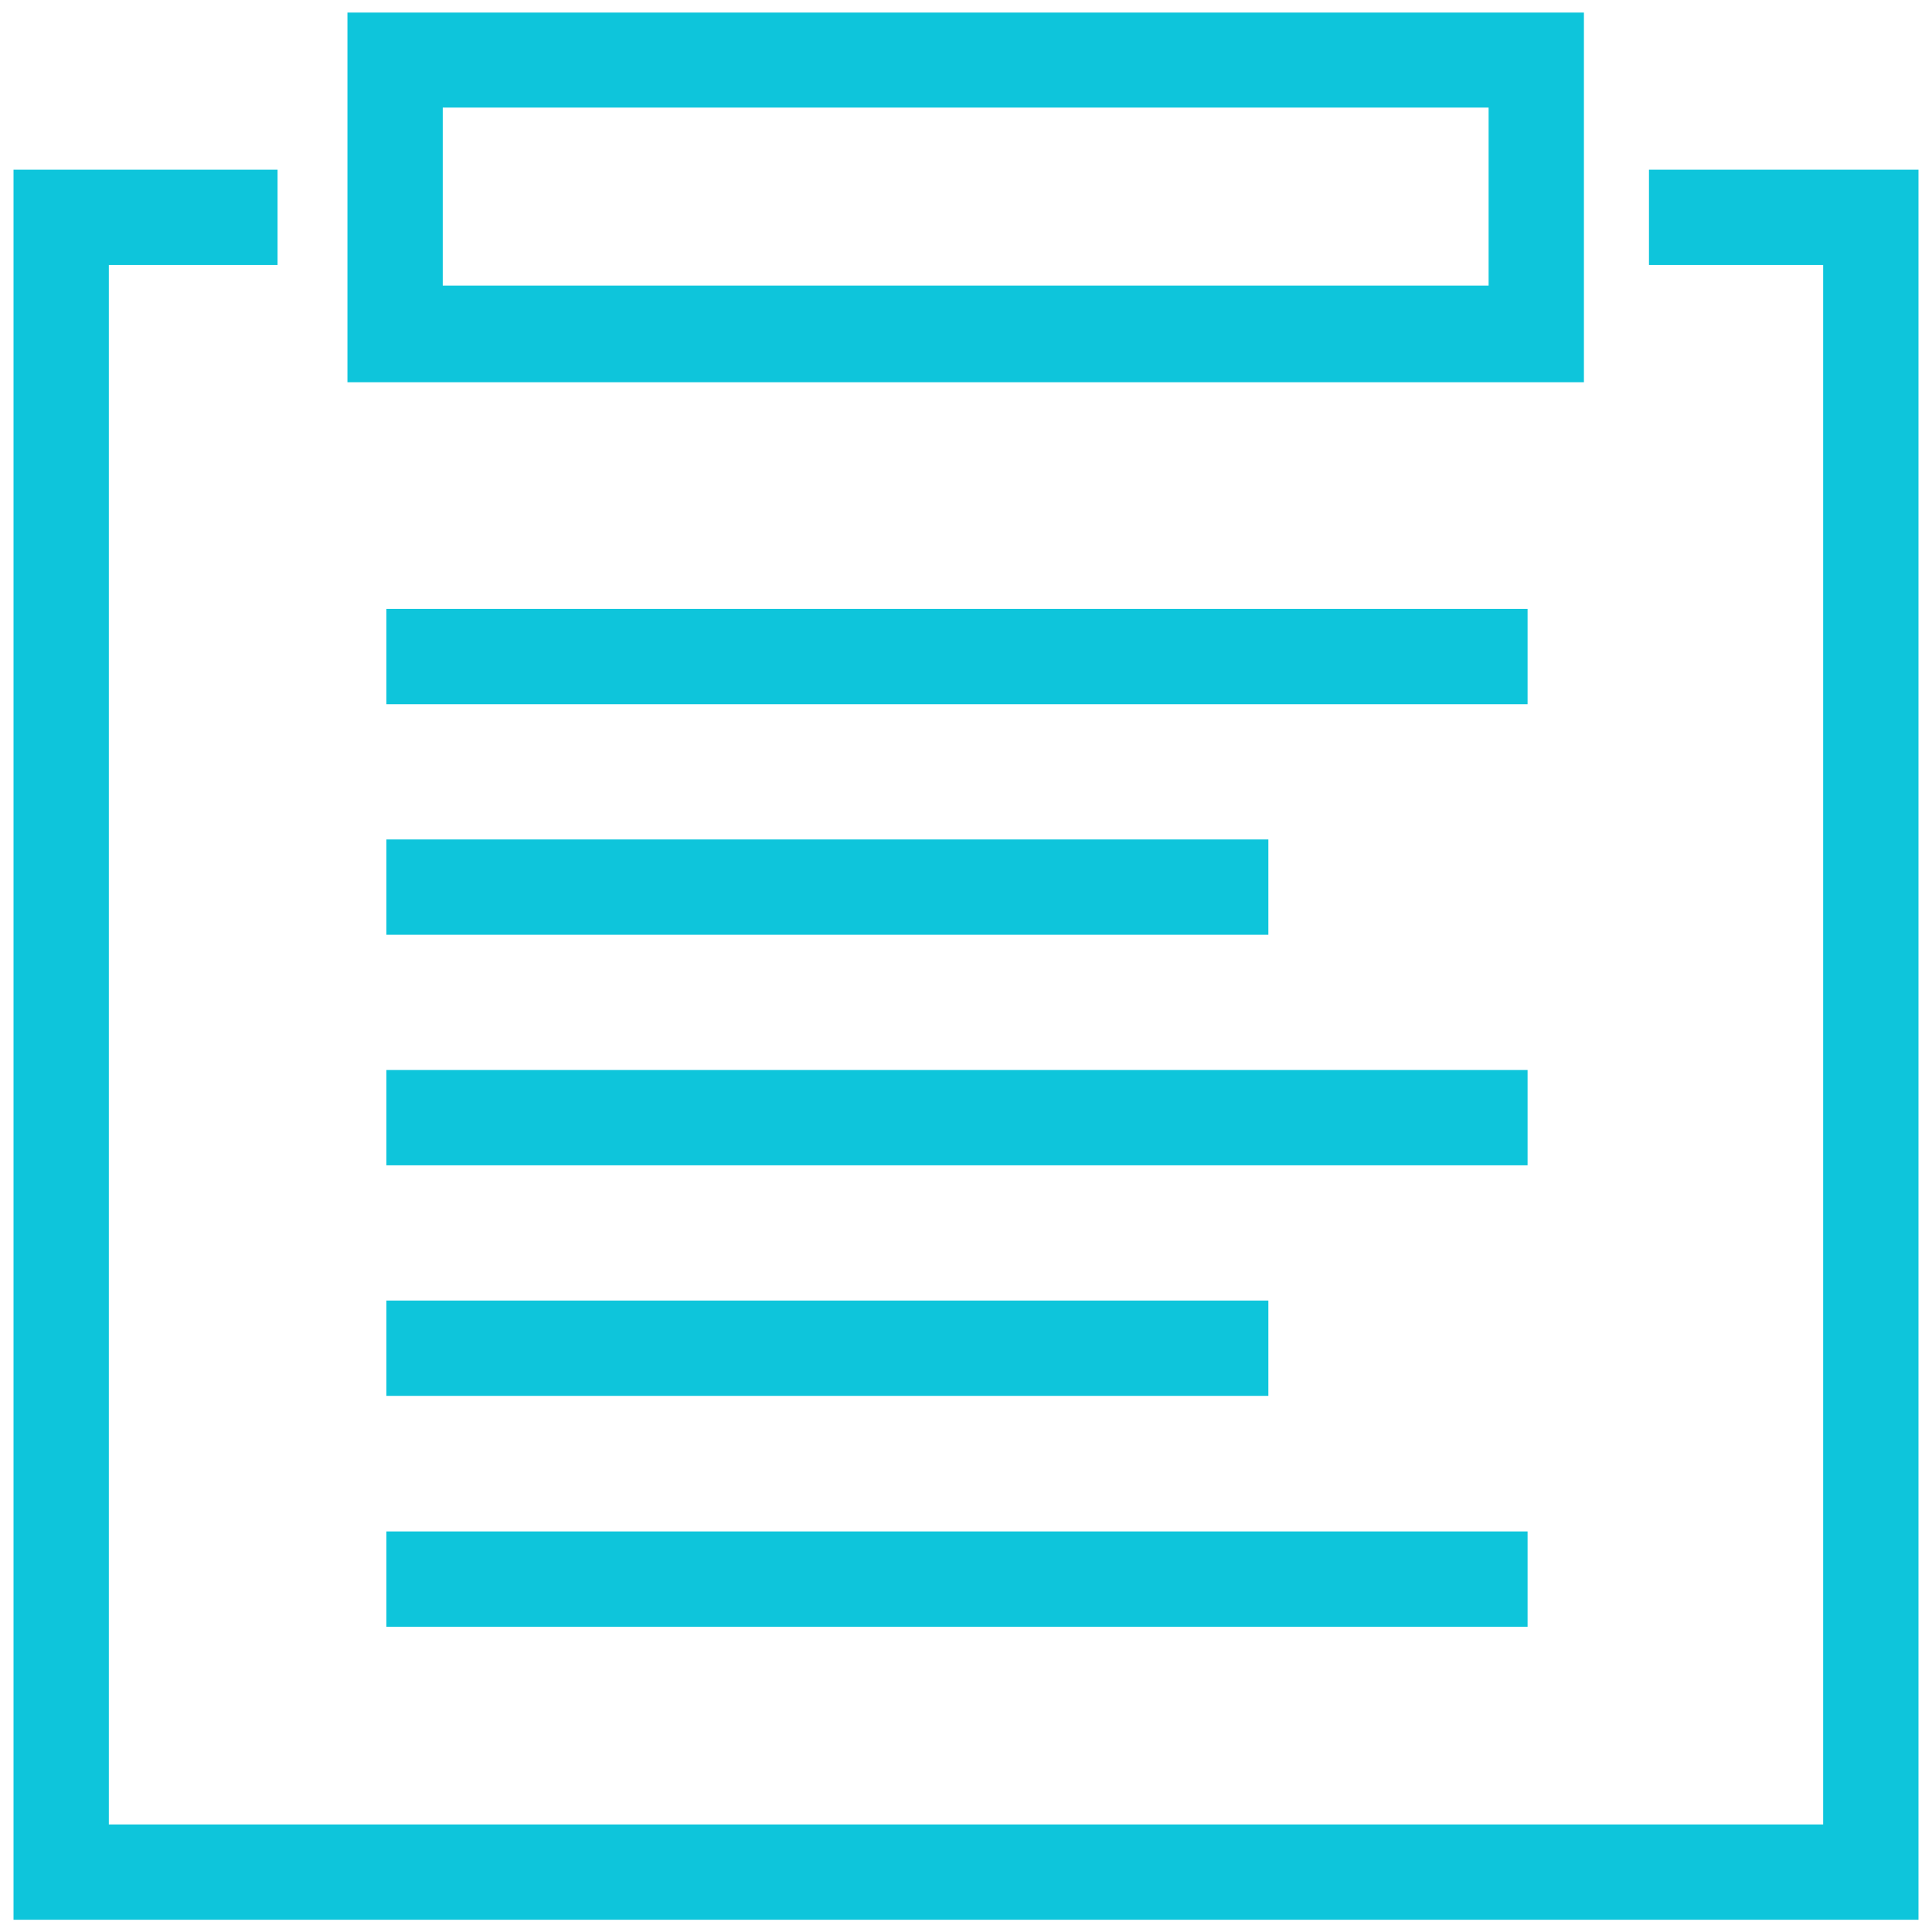 <svg id="Layer_1" data-name="Layer 1" xmlns="http://www.w3.org/2000/svg" viewBox="0 0 60 60"><defs><style>.cls-1{fill:#0ec5db;}</style></defs><polygon class="cls-1" points="59.58 59.62 0.42 59.62 0.42 5.27 8.62 5.27 8.62 8.23 3.38 8.23 3.38 56.66 56.62 56.66 56.62 8.23 51.21 8.23 51.21 5.27 59.58 5.27 59.58 59.62"/><rect class="cls-1" x="12" y="18.91" width="35.44" height="2.96"/><rect class="cls-1" x="12" y="26.07" width="27.39" height="2.96"/><rect class="cls-1" x="12" y="33.23" width="35.44" height="2.96"/><rect class="cls-1" x="12" y="40.39" width="27.39" height="2.96"/><rect class="cls-1" x="12" y="47.56" width="35.44" height="2.96"/><path class="cls-1" d="M49.19,11.87H10.79V.39h38.4Zm-35.44-3H46.23V3.34H13.75Z"/></svg>
